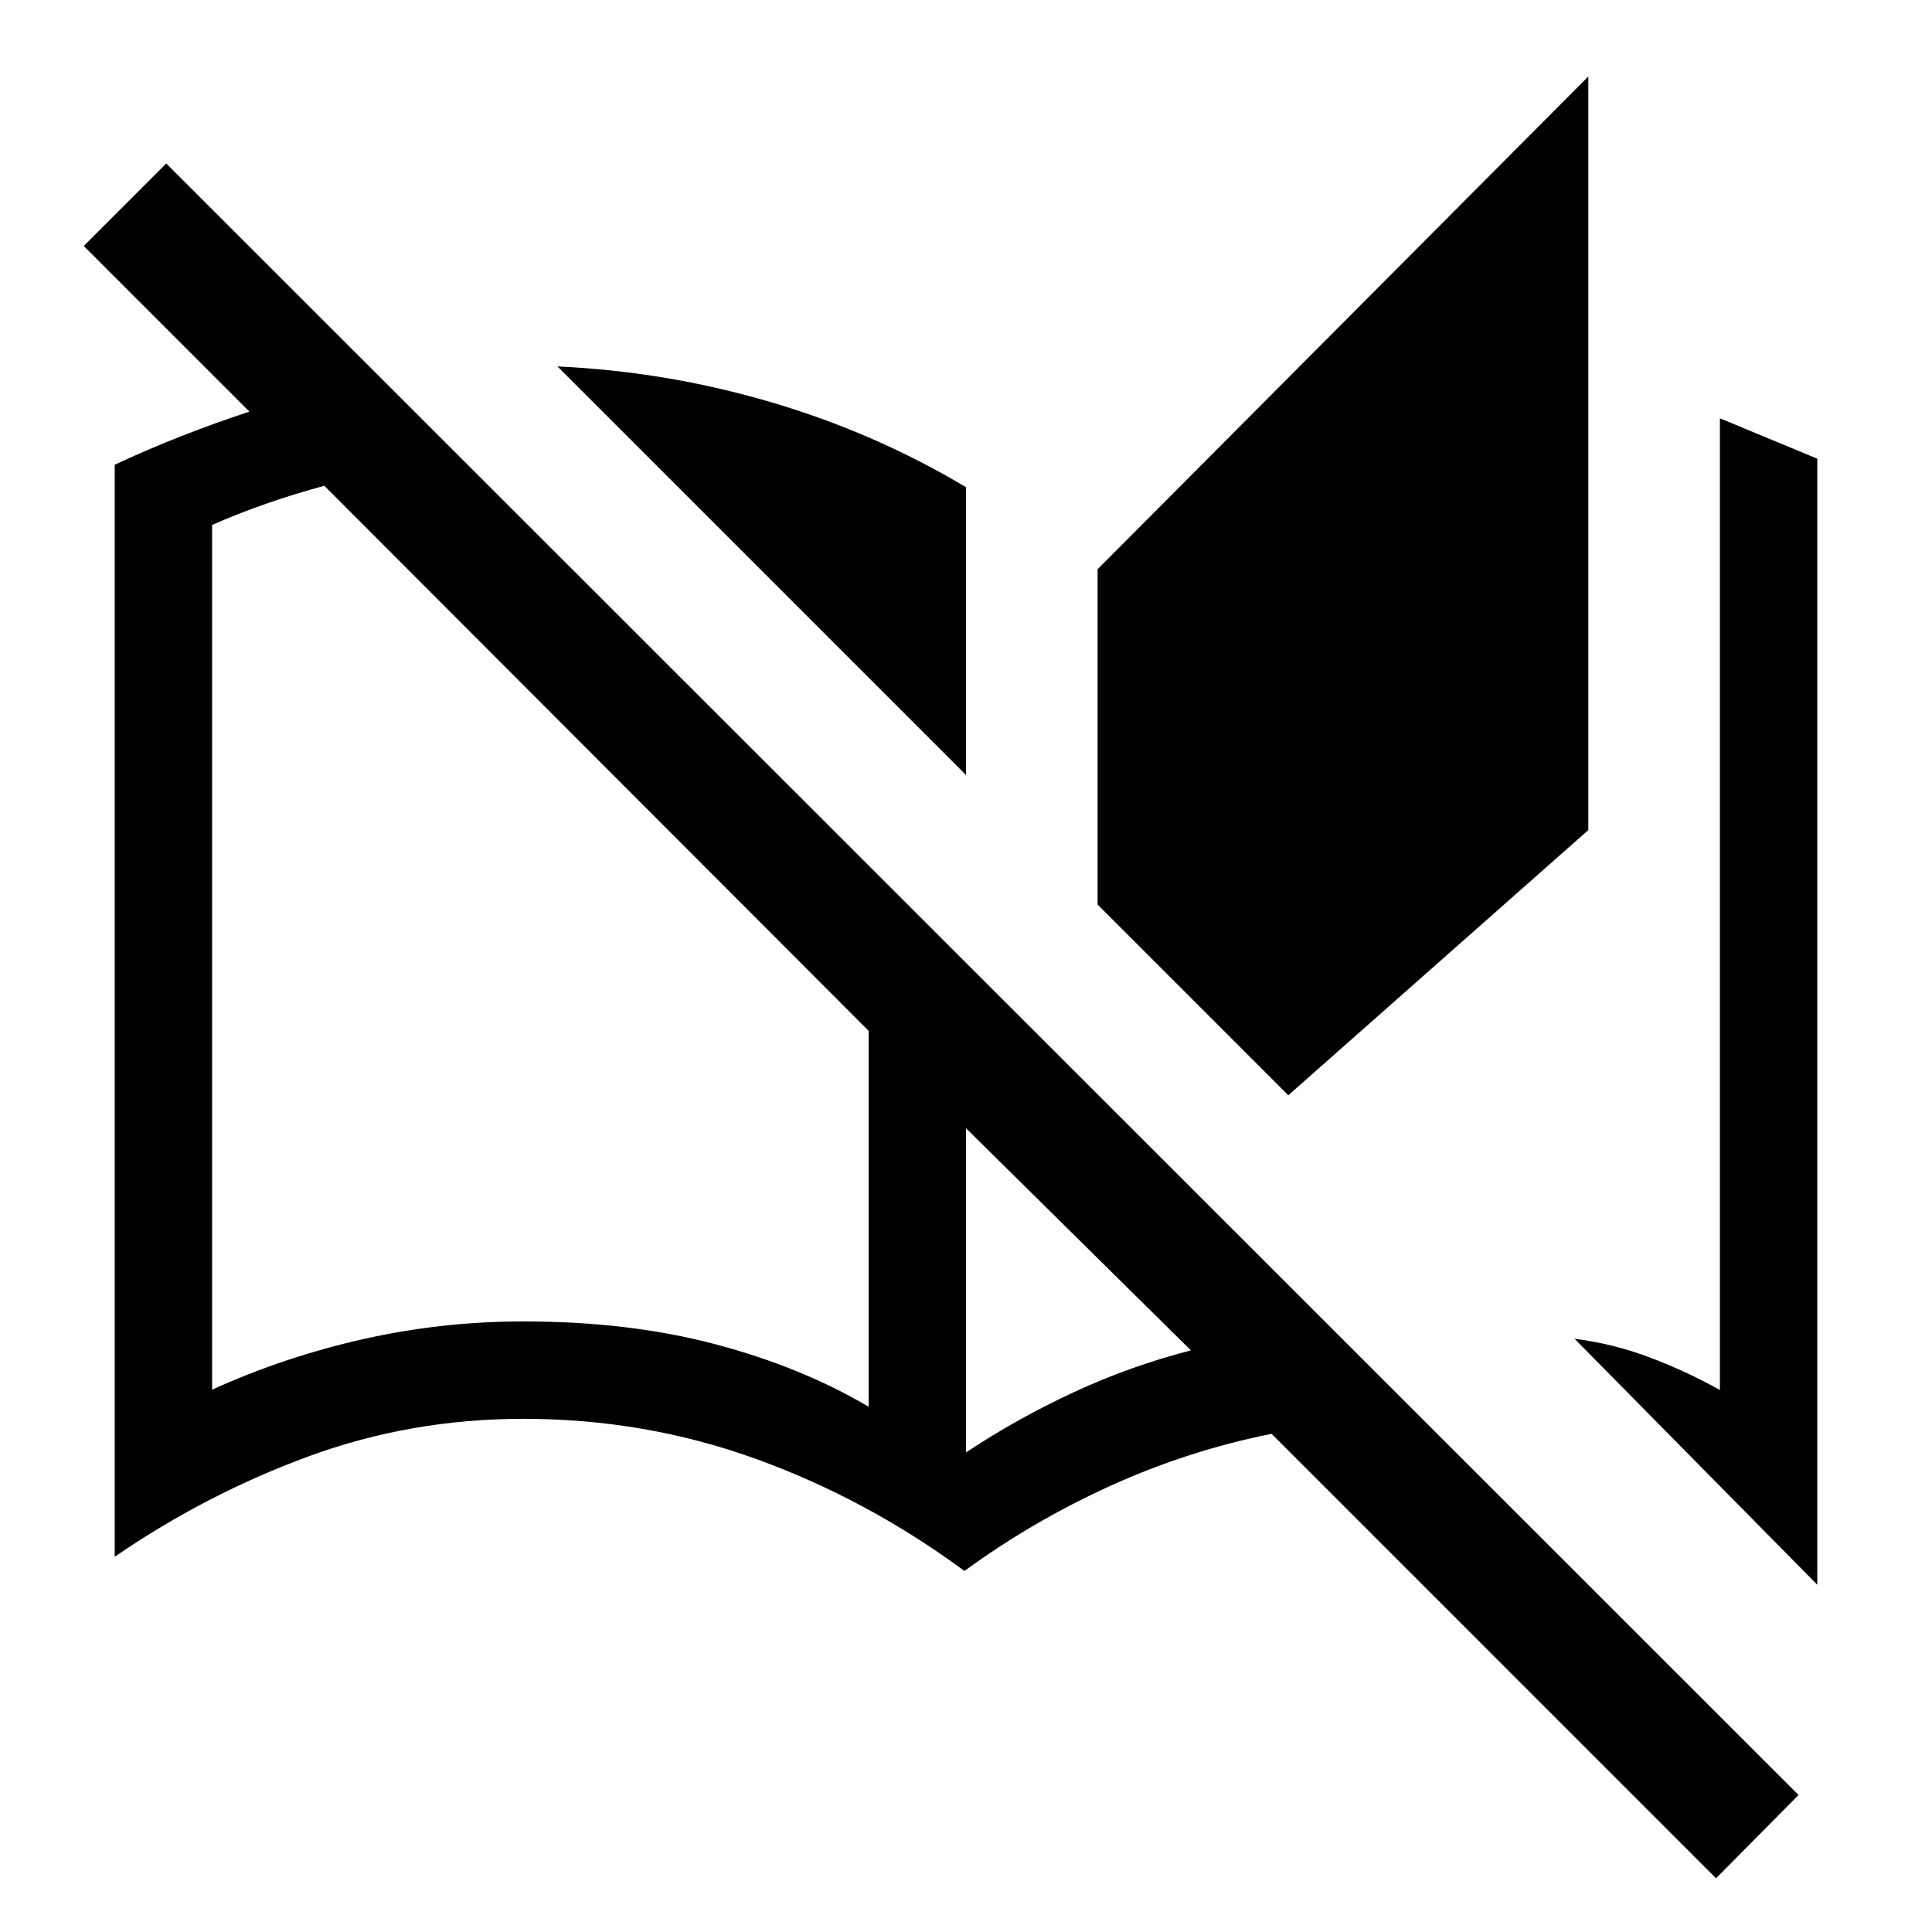 <svg xmlns="http://www.w3.org/2000/svg" height="48" viewBox="0 -960 960 960" width="48"><path d="M852.69-26.69 631.85-247.54q-41.23 8.23-79.93 25.77-38.69 17.54-72.69 42.38-48.38-35.69-103.5-55.65Q320.62-255 260-255q-55.85 0-106.65 18.65-50.81 18.66-96.35 49.89v-542.62q16.69-7.77 33.27-14.27 16.58-6.5 33.66-12.11l-82.31-82.31 41-41L893.69-68.08l-41 41.39ZM903-172.54 782.39-294.77q19.53 2.46 37.96 9.5 18.42 7.04 34.26 15.96v-482.84L903-732.08v559.54Zm-423-65.77q25.92-17.15 54-30.11 28.08-12.97 57.77-20.58L480-399.39v161.08Zm-374.61-31.15q35.84-16.31 74.99-25.12 39.16-8.81 79.62-8.81 52.54 0 95.35 11.31 42.81 11.31 76.27 31.08v-186.77L161.16-718.62q-14.85 4-29.08 8.97-14.23 4.96-26.69 10.5v429.69Zm534.76-146.31-94.76-94.77v-166.61L789.23-922v374.46L640.15-415.77ZM480-574.92l-203-203q53.92 2.46 105.73 17.65 51.81 15.2 97.27 42.35v143ZM431.62-261v-186.77V-261Z"/></svg>